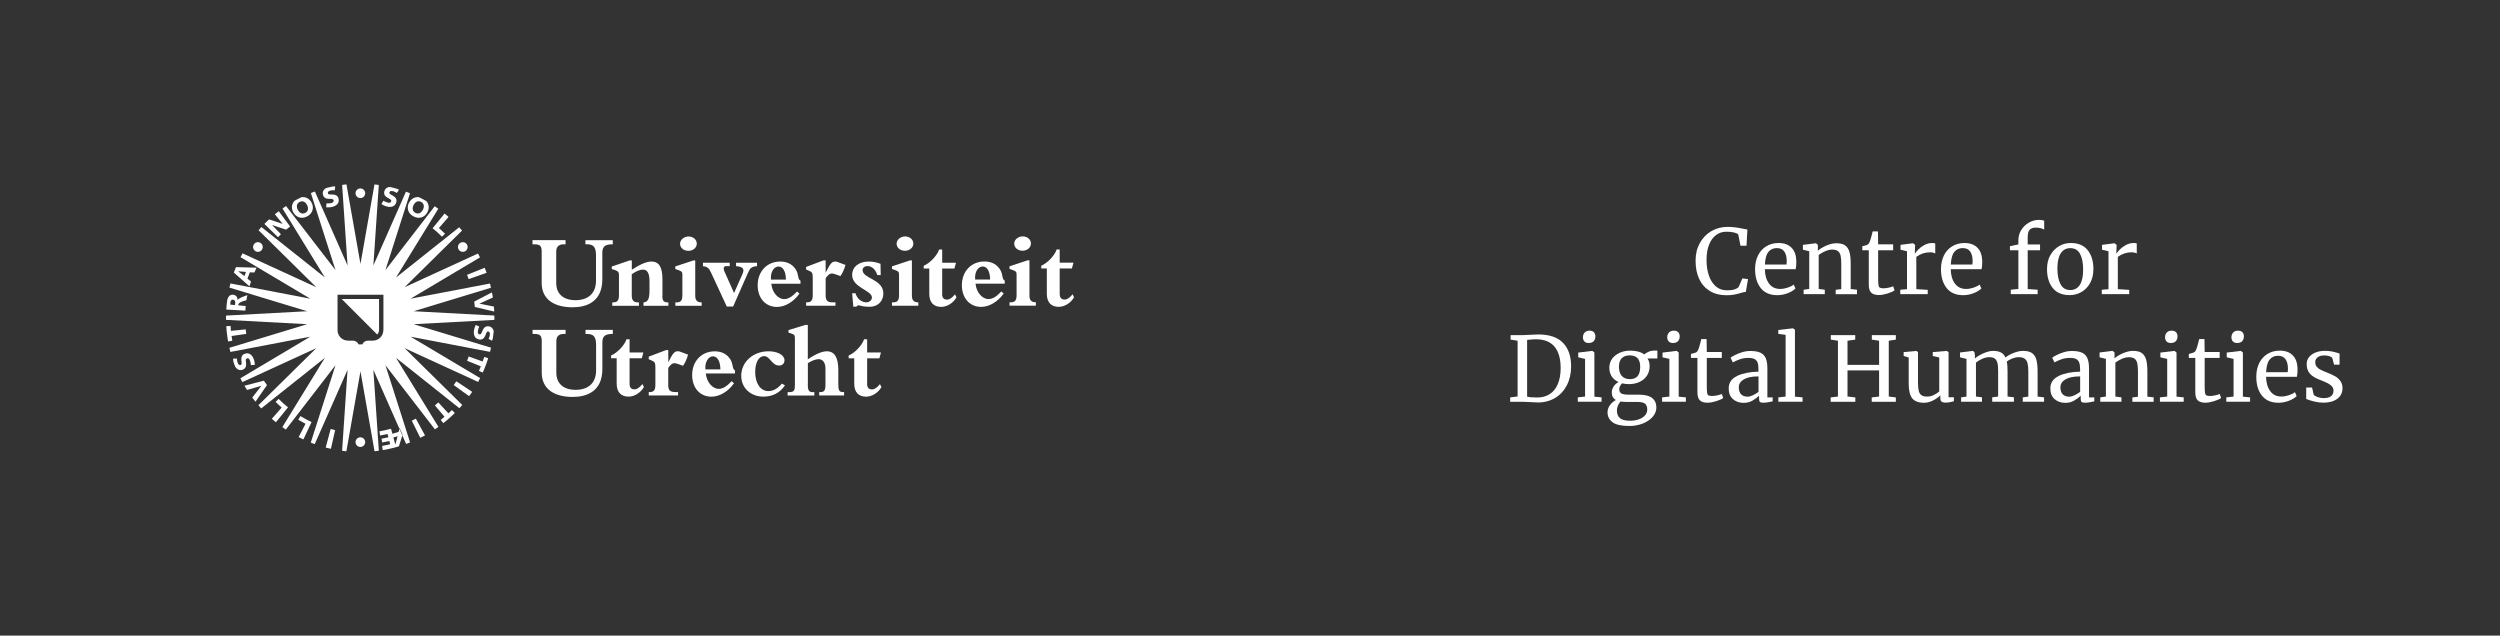 <?xml version="1.0" encoding="UTF-8"?>
<svg id="UU_logo" data-name="UU logo" xmlns="http://www.w3.org/2000/svg" xmlns:xlink="http://www.w3.org/1999/xlink" viewBox="0 0 501.73 127.56">
  <rect x="0" y="0" width="501.73" height="127.56" fill="#333333" stroke="none"/>
  <defs>
    <clipPath id="clippath">
      <path d="m72.29,90.72c14.88,0,26.93-12.06,26.93-26.93s-12.06-26.93-26.93-26.93-26.93,12.06-26.93,26.93,12.06,26.93,26.93,26.93Z" style="fill: none;"/>
    </clipPath>
  </defs>
  <rect x="272.13" y="0" width="229.61" height="127.56" style="fill: none;"/>
  <g>
    <rect x="0" y="0" width="272.13" height="127.56" style="fill: none;"/>
    <g>
      <g style="clip-path: url(#clippath); fill: none;">
        <path d="m90.13,43.41l-2.04,2.35c.42.37.83.75,1.22,1.14l-.61.6c-.6-.6-1.22-1.17-1.88-1.7l2.51-3.07m8.1,10.95l-3.7,1.48c.12.28.23.58.33.86l3.75-1.33m1.48,6.87l-3.07-.62h0s2.84-1.3,2.84-1.3l-.18-1.04-3.71,1.93c.05.36.09.72.13,1.08l4.05.95m-1.22,9.37l-.95-.3c-.1.31-.2.61-.31.92l-2.81-1.01c-.1.28-.21.58-.32.86l2.76,1.12c-.12.31-.25.61-.38.91l.92.41m-2.14,3.89l-3.32-2.21c-.17.25-.35.52-.52.76l3.22,2.33m-2.89,3.39l-.7-.71c-.23.23-.46.45-.7.67l-2.02-2.2c-.22.2-.46.42-.69.61l1.93,2.27c-.25.21-.51.42-.76.63l.62.78m-3.7,2.46l-1.92-3.5c-.26.15-.54.29-.81.43l1.78,3.57m-7.58,2.47l-.16-.99c.52-.09,1.04-.19,1.62-.33l-.16-.65c-.52.12-.98.21-1.44.29l-.13-.76c.44-.08.88-.17,1.38-.28l-.17-.66c-.53.12-1.01.22-1.49.3l-.14-.84c.78-.13,1.55-.3,2.32-.52l.29,1.01c.41-.12.83-.24,1.23-.38l.2-.78.6,1.35-.78,2.5m-.64-.6l.42-1.59c-.28.09-.57.17-.84.25l.37,1.35h.05Zm-12.99,1.06l.88-3.89c-.3-.07-.61-.14-.9-.22l-1.03,3.85m-4.5-1.64l1.7-3.6c-.77-.36-1.51-.76-2.24-1.2l-.44.73c.48.29.96.56,1.46.82l-1.43,2.78m-4.58-3l2.5-3.08c-.66-.53-1.29-1.1-1.88-1.7l-.61.6c.39.4.8.78,1.22,1.14l-2.05,2.34m-5.02-5.83l3-.88h0s-1.91,2.47-1.91,2.47l.65.83,2.38-3.43c-.21-.29-.42-.59-.62-.89l-4.03,1.04m-3.29-8.88l.98-.18c-.06-.32-.11-.64-.15-.95l2.95-.42c-.04-.3-.08-.62-.11-.91l-2.96.3c-.03-.33-.06-.66-.08-.99l-.99.06m-.05-3.36l4.01.23c.02-.31.04-.61.07-.92l-1.49-.15s0-.1.02-.15c.05-.27.37-.47.72-.6.28-.11.9-.27.9-.27.05-.35.1-.68.19-1.03,0,0-1.05.36-1.43.58-.24.14-.38.21-.52.38h-.02c-.01-.62-.37-1-.95-1.04-.7-.05-1.07.58-1.17,1.35h-.17m1.4-.34c.39.04.44.41.41.65-.02.14-.03.3-.05.43l-.95-.1c.02-.16.02-.3.04-.45.04-.4.24-.57.56-.53Zm.02-5.56l3.26,2.88c.09-.33.19-.66.3-.98l-.71-.57c.15-.43.31-.85.48-1.27l.91.04c.14-.32.29-.65.44-.97l-4.3-.12m.62.84l1.56.13c-.11.28-.22.56-.32.84l-1.25-.96h0Zm5.13-9.62l2.85,2.78c.19-.2.39-.39.59-.59l-1.77-1.85,2.81.93c.26-.22.53-.44.8-.64l-2.37-3.19-.79.62,1.68,2.06-2.91-.97m22.71-3.02c.34.21.72.4,1.11.5.83.2,1.66.03,1.89-.89.13-.53-.04-.97-.94-1.43-.41-.2-.49-.35-.45-.51.06-.24.27-.36.74-.25.2.05.53.2.75.35l.44-.62c-.35-.24-.71-.43-1.13-.54-.71-.17-1.61,0-1.81.81-.18.73.21,1.06.62,1.3.41.24.84.38.75.72-.09.35-.42.33-.72.26-.27-.06-.62-.25-.83-.37l-.42.67Zm5.55-.3c-.52.99-.27,2.17.9,2.78,1.16.61,2.27.15,2.79-.84.52-.99.27-2.16-.89-2.77-1.16-.61-2.27-.15-2.79.84Zm.92.48c.39-.75.99-.88,1.5-.61.51.27.75.83.35,1.58-.39.75-.99.88-1.5.61-.51-.27-.74-.83-.35-1.58Zm12.46,24.08c-.17.36-.31.76-.36,1.16-.1.85.17,1.65,1.11,1.77.54.06.96-.15,1.3-1.11.15-.44.29-.53.45-.51.24.03.39.23.34.7-.02.21-.13.55-.26.79l.68.37c.2-.38.34-.76.39-1.19.09-.72-.2-1.6-1.02-1.7-.74-.09-1.03.34-1.22.77-.19.43-.27.88-.63.84-.36-.04-.38-.38-.34-.69.03-.27.17-.64.27-.87l-.72-.34Zm-44.32,8.04c-.02-.4-.08-.82-.23-1.2-.31-.8-.92-1.38-1.81-1.05-.51.19-.78.58-.64,1.58.07.45-.01.6-.16.66-.23.09-.45-.02-.62-.46-.07-.2-.14-.55-.14-.82h-.77c0,.41.05.82.2,1.22.26.68.92,1.32,1.69,1.03.7-.27.75-.78.72-1.25-.04-.47-.17-.9.17-1.03.34-.13.51.16.62.45.1.25.15.65.16.89l.79-.04Zm7.7-30.66c.52.99,1.63,1.45,2.79.84,1.16-.61,1.41-1.78.89-2.77-.52-.99-1.63-1.45-2.79-.84-1.16.61-1.42,1.78-.9,2.77Zm.92-.48c-.39-.75-.16-1.31.35-1.58.51-.27,1.11-.14,1.5.61.39.75.16,1.31-.35,1.58-.51.27-1.11.14-1.5-.61Zm5.69-.51c.4.03.83.02,1.22-.08.83-.21,1.49-.74,1.26-1.67-.13-.53-.49-.85-1.5-.82-.46.01-.6-.09-.63-.24-.06-.24.07-.45.54-.56.2-.05.56-.07.83-.04l.1-.76c-.42-.05-.83-.05-1.25.05-.71.18-1.43.75-1.23,1.56.18.72.68.84,1.15.86.47.02.92-.06,1,.29.09.35-.22.49-.52.57-.27.07-.66.07-.91.05l-.06.79Zm6.86-1.85c.54,0,.97-.43.97-.97s-.44-.97-.97-.97-.97.44-.97.97.44.97.97.97Zm19.76,10.37c.3.44.91.55,1.35.25.44-.3.55-.91.25-1.35-.3-.44-.91-.55-1.35-.25-.44.3-.55.91-.25,1.35Zm-20.73,38.61c0,.54.44.97.97.97s.97-.43.97-.97-.44-.97-.97-.97-.97.44-.97.97Zm-18.79-38.61c.31-.44.19-1.05-.25-1.35-.44-.3-1.05-.2-1.35.25-.3.44-.19,1.05.25,1.35.44.31,1.05.2,1.35-.25Zm23.51,16.14v-6.25h-7.49l7.12,7.12c.22-.22.36-.53.36-.87Zm23.41-2.92l-16.46-.88,15.77-4.79-.2-.82-16.19,3.09,14.17-8.43-.39-.75-14.98,6.88,11.74-11.58-.56-.63-12.9,10.26,8.63-14.05-.69-.48-10.07,13.05,5.02-15.71-.78-.3-6.66,15.08,1.11-16.45-.84-.1-2.86,16.24-2.86-16.24-.84.1,1.11,16.45-6.66-15.08-.78.3,5.02,15.71-10.07-13.05-.69.48,8.63,14.05-12.91-10.26-.55.63,11.74,11.58-14.99-6.88-.39.75,14.17,8.43-16.19-3.09-.2.82,15.77,4.79-16.46.88v.84l16.46.88-15.77,4.79.2.81,16.19-3.09-14.17,8.43.39.75,14.99-6.88-11.74,11.57.55.63,12.91-10.26-8.63,14.05.69.48,10.07-13.05-5.02,15.71.78.29,6.66-15.08-1.11,16.45.84.1,2.86-16.24,2.86,16.24.84-.1-1.11-16.45,6.66,15.08.78-.29-5.02-15.71,10.07,13.05.69-.48-8.63-14.05,12.9,10.26.56-.63-11.74-11.57,14.98,6.88.39-.75-14.17-8.43,16.19,3.09.2-.81-15.77-4.79,16.46-.88v-.84Zm-22.55,2.92c0,1.16-.94,2.1-2.1,2.1h-.98c-.51,0-.96.31-1.14.76h-.75c-.19-.45-.63-.76-1.14-.76h-.98c-1.16,0-2.1-.94-2.1-2.1v-7.11h9.21v7.11Z" style="fill: #fff;"/>
      </g>
      <g>
        <path d="m117.5,48.2h5.48v.83h-.15c-1.69,0-1.95.74-1.95,1.76v5.27c0,4.72-3.43,5.61-5.95,5.61-3.81,0-6.22-1.65-6.22-4.89v-6.31c0-1.06-.29-1.44-1.48-1.44h-.36v-.83h6.63v.83h-.36c-.89,0-1.51.4-1.51,1.44v6.31c0,2.58,1.91,3.47,3.83,3.47,2.78,0,4.15-1.57,4.15-3.9v-5.14c0-1.5-.43-2.18-1.74-2.18h-.38v-.83Zm15.43,11.24c0,1.04.38,1.25,1.21,1.25v.68h-5v-.68c.87-.06,1.21-.66,1.21-2.39v-1.84c0-1.69-.47-2.35-1.31-2.35-.66,0-1.36.32-2.25.93v4.3c0,.95.4,1.35,1.25,1.35h.19v.68h-5.35v-.68h.13c.89,0,1.21-.38,1.21-1.48v-4.13c0-.47-.25-.74-1-.95l-.44-.13v-.51l3.62-1.23h.4v1.88c1.54-1.01,2.9-1.65,3.92-1.65,1.55,0,2.23,1.1,2.23,3.64v3.31Zm7.9,1.93h-5.29v-.68h.23c.87,0,1.18-.38,1.18-1.48v-4.06c0-.55-.13-.7-.72-.91l-.7-.26v-.51l3.62-1.2h.38v7.09c0,.87.35,1.33,1.29,1.33v.68Zm-.99-12.47c0,.85-.81,1.44-1.67,1.44-.98,0-1.69-.62-1.69-1.44,0-.76.8-1.44,1.69-1.44.97,0,1.67.64,1.67,1.44Zm1.23,3.83h5.38v.68h-.74c-.45,0-.63.4-.27,1.18l1.88,4.22,1.65-3.73c.49-1.1.24-1.52-1.25-1.67v-.68h4.21v.68c-1.1.1-1.37.38-1.78,1.27l-3.02,6.84h-1.27l-3.15-6.79c-.4-.87-.7-1.21-1.63-1.31v-.68Zm19.39,6.18c-1.19,1.67-2.9,2.69-4.53,2.69-2.31,0-3.87-1.78-3.87-4.34,0-2.8,1.88-4.77,4.53-4.77,1.12,0,2.01.36,2.66,1.02,1.25,1.25.66,2.43,1.4,2.82v.61h-5.86c.17,1.76,1.35,3.09,2.6,3.09.78,0,1.54-.44,2.58-1.52l.49.41Zm-2.73-2.8c-.02-1.63-.59-2.62-1.5-2.62s-1.65,1.12-1.5,2.62h3.01Zm9.93,5.25h-5.88v-.68h.15c.87,0,1.18-.38,1.18-1.48v-3.45c0-.95-.13-1.16-.76-1.42l-.57-.23v-.53l3.47-1.31h.45v2.37h.05c.78-1.52,1.12-2.14,1.84-2.14.15,0,.32.02.42.06l1.67.62c-.25.89-.59,1.65-1.01,2.24-.66-.25-1.44-.53-1.72-.53-.42,0-.78.29-1.25.95v3.43c0,1.02.32,1.42,1.42,1.42h.55v.68Zm3.35-2.5h.68c.36,1.19,1.29,1.82,2.2,1.82.59,0,1.1-.45,1.1-.97,0-1.46-3.97-1.97-3.97-4.53,0-1.61,1.33-2.69,3.32-2.69.81,0,1.49.13,2.37.45l.04,2.26h-.68c-.38-1.16-1.08-1.8-1.99-1.8-.55,0-.97.34-.97.8,0,1.74,4.17,1.8,4.17,4.7,0,1.56-1.12,2.67-2.75,2.67-1.46,0-1.95-.3-2.25-.3-.13,0-.25.09-.42.28h-.61l-.23-2.69Zm13.29,2.5h-5.29v-.68h.24c.87,0,1.18-.38,1.18-1.48v-4.06c0-.55-.12-.7-.72-.91l-.7-.26v-.51l3.62-1.2h.38v7.09c0,.87.36,1.33,1.29,1.33v.68Zm-1-12.47c0,.85-.8,1.44-1.67,1.44-.97,0-1.69-.62-1.69-1.44,0-.76.8-1.44,1.69-1.44.97,0,1.67.64,1.67,1.44Zm5.78,10.12c0,.78.36,1.12.97,1.12.51,0,.99-.32,1.61-1.06l.3.6c-.63,1.14-1.9,1.92-3.07,1.92-1.44,0-2.39-.81-2.39-2.62v-5.08h-1.12v-.55c1.27-.53,2.71-2.07,3.09-3.26h.62v2.65h2.77l-.32,1.16h-2.45v5.13Zm12.36-.11c-1.18,1.67-2.9,2.69-4.53,2.69-2.3,0-3.87-1.78-3.87-4.34,0-2.8,1.89-4.77,4.53-4.77,1.13,0,2.01.36,2.67,1.02,1.25,1.25.66,2.43,1.4,2.82v.61h-5.86c.17,1.76,1.35,3.09,2.6,3.09.79,0,1.55-.44,2.58-1.52l.49.41Zm-2.73-2.8c-.02-1.63-.59-2.62-1.5-2.62s-1.66,1.12-1.5,2.62h3Zm9.19,5.25h-5.29v-.68h.23c.87,0,1.18-.38,1.18-1.48v-4.06c0-.55-.13-.7-.72-.91l-.7-.26v-.51l3.62-1.2h.38v7.09c0,.87.36,1.33,1.29,1.33v.68Zm-1-12.47c0,.85-.81,1.44-1.67,1.44-.97,0-1.69-.62-1.69-1.44,0-.76.8-1.44,1.69-1.44.97,0,1.67.64,1.67,1.44Zm5.78,10.12c0,.78.36,1.12.97,1.12.51,0,1-.32,1.61-1.06l.29.6c-.63,1.14-1.9,1.92-3.07,1.92-1.44,0-2.39-.81-2.39-2.62v-5.08h-1.12v-.55c1.27-.53,2.71-2.07,3.09-3.26h.61v2.65h2.77l-.32,1.16h-2.45v5.13Z" style="fill: #fff;"/>
        <path d="m117.5,66.2h5.49v.82h-.15c-1.69,0-1.95.74-1.95,1.76v5.27c0,4.72-3.43,5.61-5.95,5.61-3.81,0-6.22-1.65-6.22-4.89v-6.31c0-1.06-.29-1.44-1.48-1.44h-.36v-.82h6.63v.82h-.36c-.89,0-1.5.4-1.5,1.44v6.31c0,2.58,1.9,3.47,3.83,3.47,2.78,0,4.15-1.56,4.15-3.89v-5.14c0-1.5-.43-2.18-1.74-2.18h-.38v-.82Zm8.85,10.82c0,.78.36,1.12.97,1.12.51,0,.99-.32,1.61-1.06l.3.59c-.64,1.14-1.91,1.93-3.07,1.93-1.44,0-2.4-.81-2.4-2.62v-5.08h-1.12v-.56c1.27-.53,2.71-2.07,3.09-3.26h.62v2.65h2.77l-.32,1.17h-2.45v5.12Zm9.74,2.35h-5.89v-.68h.15c.87,0,1.18-.38,1.18-1.48v-3.45c0-.95-.13-1.17-.76-1.42l-.57-.24v-.53l3.47-1.31h.45v2.37h.04c.78-1.52,1.12-2.14,1.84-2.14.15,0,.32.02.42.06l1.67.62c-.25.89-.59,1.65-1.01,2.24-.66-.25-1.44-.53-1.72-.53-.42,0-.78.3-1.25.95v3.43c0,1.02.32,1.42,1.42,1.42h.55v.68Zm11.22-2.45c-1.18,1.67-2.9,2.69-4.53,2.69-2.31,0-3.87-1.78-3.87-4.34,0-2.79,1.89-4.76,4.53-4.76,1.13,0,2.01.36,2.67,1.02,1.25,1.25.66,2.43,1.4,2.81v.61h-5.86c.17,1.76,1.35,3.09,2.6,3.09.78,0,1.54-.44,2.58-1.53l.48.4Zm-2.73-2.79c-.02-1.63-.59-2.62-1.51-2.62-.87,0-1.65,1.12-1.5,2.62h3.01Zm12.95,3.21c-.97,1.48-2.46,2.26-4.32,2.26-2.58,0-4.45-1.76-4.45-4.19,0-2.77,2.39-4.91,5.48-4.91,1.82,0,3.2.76,3.2,1.8,0,.63-.42,1.06-1.08,1.06-1.48,0-1.79-1.89-3.02-1.89-1.06,0-1.78,1.29-1.78,3.19,0,2.29,1.08,3.83,2.65,3.83.96,0,1.84-.48,2.71-1.5l.61.34Zm4.59-.1c0,1.33.36,1.46,1.1,1.46h.21v.68h-5.36v-.68h.3c1.08,0,1.16-.42,1.16-1.55v-9.25c0-.61-.11-.76-.68-.95l-.61-.21v-.49l3.37-1.04h.51v6.9c1.19-.82,2.71-1.61,3.81-1.61,1.55,0,2.31,1.25,2.31,3.74v2.8c0,1.25.15,1.65.95,1.65h.21v.68h-4.99v-.68h.17c.89,0,1.08-.34,1.08-1.55v-3.2c0-1.14-.53-1.86-1.37-1.86-.57,0-1.42.32-2.16.8v4.34Zm11.9-.21c0,.78.36,1.12.97,1.12.51,0,.99-.32,1.61-1.06l.3.59c-.64,1.14-1.91,1.93-3.07,1.93-1.44,0-2.39-.81-2.39-2.62v-5.08h-1.12v-.56c1.27-.53,2.71-2.07,3.09-3.26h.62v2.65h2.77l-.31,1.17h-2.46v5.12Z" style="fill: #fff;"/>
      </g>
    </g>
  </g>
  <g>
    <path d="m343.13,58.38c-.93-.57-1.64-1.37-2.12-2.4s-.72-2.24-.72-3.64.28-2.53.85-3.56,1.34-1.83,2.32-2.4c.98-.57,2.09-.85,3.31-.85.92,0,2.03.14,3.33.43l.59.11-.18,3.24h-1.21l-.45-2.29c-.17-.14-.46-.27-.87-.37s-.92-.15-1.52-.15c-.77,0-1.45.22-2.05.66s-1.07,1.08-1.41,1.93c-.34.85-.51,1.87-.51,3.06s.15,2.15.45,3.08c.3.92.76,1.66,1.37,2.21.61.55,1.37.82,2.27.82.64,0,1.12-.05,1.47-.16.34-.11.63-.26.87-.47l.76-1.76,1.13.14-.43,2.56c-.25.01-.62.1-1.12.25-.43.13-.85.24-1.25.31-.4.08-.9.12-1.5.12-1.32,0-2.45-.29-3.38-.86Z" style="fill: #fff;"/>
    <path d="m353.37,57.81c-.76-.95-1.14-2.21-1.14-3.8,0-1.04.2-1.96.59-2.75s.95-1.4,1.67-1.84c.71-.43,1.53-.65,2.44-.65,1.12,0,1.98.31,2.6.93.62.62.94,1.5.98,2.66,0,.73-.04,1.29-.13,1.67h-6.19c.02,1.19.3,2.15.83,2.87.53.73,1.28,1.09,2.25,1.09.48,0,.98-.09,1.5-.26s.93-.38,1.22-.62l.34.79c-.35.36-.86.67-1.55.94-.68.26-1.38.4-2.09.4-1.45,0-2.56-.47-3.32-1.42Zm5.16-4.73c.04-.25.05-.51.05-.77-.01-.78-.18-1.4-.5-1.85-.32-.45-.82-.67-1.5-.67s-1.25.25-1.67.76-.65,1.35-.71,2.54h4.32Z" style="fill: #fff;"/>
    <path d="m363.13,50.43l-1.3-.32v-.97l2.57-.32h.05l.38.32v.76l-.02.43c.43-.38,1-.73,1.71-1.04.71-.31,1.39-.47,2.03-.47.76,0,1.34.14,1.75.43s.7.73.87,1.32c.17.59.25,1.39.25,2.4v5.04l1.26.13v.9h-4.27v-.88l1.12-.14v-5.06c0-.71-.05-1.26-.14-1.67-.1-.4-.28-.7-.54-.9-.26-.2-.65-.3-1.15-.3-.43,0-.89.11-1.39.32-.49.22-.93.47-1.31.76v6.82l1.22.16v.88h-4.25v-.88l1.13-.16v-7.56Z" style="fill: #fff;"/>
    <path d="m375.55,58.74c-.34-.31-.5-.85-.5-1.6v-6.91h-1.3v-.81c.06-.01.23-.05.5-.13.28-.07.46-.14.56-.2.19-.11.34-.32.45-.65.1-.23.21-.59.34-1.1.13-.5.21-.8.23-.9h1.06l.04,2.59h3.01v1.19h-3.01v5.53c0,.68.02,1.16.06,1.44.04.28.13.46.27.54.14.08.38.13.71.13s.68-.04,1.07-.13.69-.17.91-.27l.27.81c-.29.22-.75.43-1.4.63-.64.2-1.23.31-1.75.31-.68,0-1.19-.16-1.53-.47Z" style="fill: #fff;"/>
    <path d="m381.37,58.15l1.35-.11v-7.61l-1.3-.32v-.97l2.48-.32h.04l.4.32v.32l-.05,1.4h.05c.12-.2.34-.47.65-.79s.71-.62,1.21-.89c.49-.27,1.03-.41,1.6-.41.24,0,.44.03.59.09v2.02c-.08-.06-.22-.12-.41-.17-.19-.05-.39-.08-.62-.08-1,0-1.92.31-2.77.92v6.48l2.29.14v.86h-5.51v-.88Z" style="fill: #fff;"/>
    <path d="m390.68,57.81c-.76-.95-1.14-2.21-1.14-3.8,0-1.04.2-1.96.59-2.75s.95-1.4,1.67-1.84c.71-.43,1.53-.65,2.44-.65,1.12,0,1.98.31,2.6.93.62.62.94,1.5.98,2.66,0,.73-.04,1.29-.13,1.67h-6.19c.02,1.19.3,2.15.83,2.87.53.73,1.28,1.09,2.25,1.09.48,0,.98-.09,1.5-.26s.93-.38,1.22-.62l.34.79c-.35.36-.86.67-1.55.94-.68.26-1.38.4-2.09.4-1.45,0-2.56-.47-3.32-1.42Zm5.16-4.73c.04-.25.05-.51.05-.77-.01-.78-.18-1.4-.5-1.85-.32-.45-.82-.67-1.5-.67s-1.25.25-1.67.76-.65,1.35-.71,2.54h4.32Z" style="fill: #fff;"/>
    <path d="m405.07,50.23h-1.69v-.83l1.69-.34v-.85c0-.74.19-1.43.58-2.05.39-.62.9-1.12,1.53-1.48.63-.37,1.3-.55,2.01-.55.41,0,.76.05,1.06.16v1.8c-.11-.1-.32-.19-.64-.28s-.67-.13-1.05-.13c-.56,0-.98.15-1.23.44-.26.29-.39.8-.39,1.52v1.42h2.48v1.17h-2.48v7.78l2,.14v.88h-5.4v-.88l1.53-.16v-7.76Z" style="fill: #fff;"/>
    <path d="m411.5,51.2c.44-.79,1.03-1.39,1.75-1.81s1.5-.62,2.33-.62c1.51,0,2.65.48,3.41,1.44.76.96,1.14,2.22,1.14,3.78,0,1.09-.22,2.03-.67,2.83-.44.79-1.03,1.39-1.76,1.8-.73.41-1.5.61-2.33.61-1.51,0-2.65-.48-3.41-1.44-.76-.96-1.14-2.22-1.14-3.78,0-1.08.22-2.02.67-2.81Zm5.9,5.98c.44-.68.67-1.7.67-3.04s-.2-2.39-.61-3.17c-.41-.78-1.06-1.17-1.96-1.17-.83,0-1.47.34-1.92,1.03-.45.68-.68,1.7-.68,3.04s.21,2.39.63,3.17c.42.78,1.07,1.17,1.96,1.17.83,0,1.46-.34,1.91-1.03Z" style="fill: #fff;"/>
    <path d="m421.81,58.15l1.35-.11v-7.61l-1.3-.32v-.97l2.48-.32h.04l.4.32v.32l-.05,1.4h.05c.12-.2.34-.47.65-.79s.71-.62,1.21-.89c.49-.27,1.03-.41,1.6-.41.24,0,.44.03.59.09v2.02c-.08-.06-.22-.12-.41-.17-.19-.05-.39-.08-.62-.08-1,0-1.92.31-2.77.92v6.48l2.29.14v.86h-5.51v-.88Z" style="fill: #fff;"/>
    <path d="m304.57,68.38l-1.4-.22v-.9h2.36c.37,0,.91-.02,1.6-.07s1.22-.07,1.57-.07c2.23,0,3.89.56,4.98,1.68s1.63,2.7,1.63,4.72c0,1.42-.28,2.67-.84,3.77-.56,1.1-1.34,1.95-2.35,2.56-1.01.61-2.17.92-3.47.92-.29,0-.78-.02-1.48-.07-.72-.05-1.26-.07-1.62-.07h-2.47v-.88l1.49-.18v-11.2Zm3.53,11.39h.54c.9-.01,1.69-.24,2.38-.68.69-.44,1.23-1.11,1.61-1.99.38-.88.58-1.95.58-3.21,0-1.9-.41-3.34-1.23-4.32-.82-.98-2.06-1.48-3.72-1.48-.35,0-.76.02-1.24.07-.2.04-.38.05-.54.05v11.41c.42.1.96.14,1.62.14Z" style="fill: #fff;"/>
    <path d="m318.11,72.03l-1.37-.32v-.95l2.79-.34h.04l.41.32v8.87l1.44.14v.88h-4.77v-.88l1.46-.16v-7.56Zm-.14-3.51c-.19-.22-.29-.49-.29-.83,0-.38.12-.7.35-.95.23-.25.56-.38.96-.38s.71.11.9.32c.19.22.29.49.29.83,0,.41-.12.73-.35.97s-.56.36-.98.36h-.02c-.38,0-.67-.11-.86-.32Z" style="fill: #fff;"/>
    <path d="m323.66,84.76c-.69-.49-1.04-1.16-1.04-2.01,0-.53.17-1.01.5-1.46.33-.44.72-.78,1.18-1.01-.55-.31-.83-.82-.83-1.51,0-.43.13-.84.38-1.22s.58-.68.99-.88c-.6-.26-1.06-.64-1.38-1.13-.32-.49-.48-1.07-.48-1.75s.19-1.3.58-1.82c.39-.52.91-.91,1.55-1.19.64-.28,1.32-.41,2.04-.41,1.21,0,2.16.25,2.84.76.18-.18.46-.35.83-.52s.77-.25,1.19-.25h.61v1.58h-1.98c.29.44.43.96.43,1.55,0,.71-.18,1.33-.53,1.88-.35.55-.85.97-1.48,1.27s-1.34.45-2.13.45c-.52,0-.98-.05-1.39-.16-.17.17-.31.35-.41.56-.11.2-.16.4-.16.59,0,.43.14.73.43.89.29.16.8.24,1.55.24h2.03c1.16,0,2.03.22,2.59.67.56.44.85,1.07.85,1.89,0,.68-.25,1.31-.74,1.88-.49.57-1.16,1.02-1.99,1.35-.83.33-1.74.49-2.71.49-1.54,0-2.65-.24-3.34-.73Zm5.17-.58c.52-.17.94-.43,1.27-.77.32-.34.49-.74.49-1.2,0-.54-.14-.93-.43-1.18-.29-.25-.85-.37-1.67-.37h-2.12c-.48,0-.86-.03-1.13-.09-.49.54-.74,1.15-.74,1.82s.2,1.18.61,1.53c.41.35,1.1.52,2.07.52.59,0,1.14-.09,1.67-.26Zm.35-10.52c0-.8-.18-1.4-.53-1.77s-.88-.57-1.59-.57c-.66,0-1.18.18-1.57.55-.38.37-.58.95-.58,1.75,0,.76.18,1.36.55,1.8.37.44.92.67,1.66.67,1.37,0,2.05-.81,2.05-2.43Z" style="fill: #fff;"/>
    <path d="m335.03,72.03l-1.37-.32v-.95l2.79-.34h.04l.41.32v8.87l1.44.14v.88h-4.77v-.88l1.46-.16v-7.56Zm-.14-3.51c-.19-.22-.29-.49-.29-.83,0-.38.12-.7.35-.95.23-.25.56-.38.96-.38s.71.11.9.32c.19.22.29.49.29.83,0,.41-.12.73-.35.97s-.56.36-.98.36h-.02c-.38,0-.67-.11-.86-.32Z" style="fill: #fff;"/>
    <path d="m341.16,80.35c-.34-.31-.5-.85-.5-1.6v-6.91h-1.3v-.81c.06-.01.23-.05.5-.13.28-.07.46-.14.56-.2.19-.11.34-.32.45-.65.1-.23.21-.59.34-1.1.13-.5.21-.8.23-.9h1.06l.04,2.59h3.01v1.19h-3.01v5.53c0,.68.02,1.16.06,1.44.04.28.13.46.27.54.14.08.38.13.71.13s.68-.04,1.07-.13.69-.17.91-.27l.27.81c-.29.22-.75.43-1.4.63-.64.2-1.23.31-1.75.31-.68,0-1.19-.16-1.53-.47Z" style="fill: #fff;"/>
    <path d="m348.63,75.44c1.13-.53,2.56-.82,4.28-.85v-.5c0-.56-.06-1.01-.18-1.33-.12-.32-.33-.56-.62-.71-.29-.15-.71-.22-1.25-.22-.61,0-1.16.09-1.65.26-.49.17-.97.39-1.45.64l-.45-.94c.16-.13.44-.31.86-.52.42-.22.91-.41,1.46-.58.55-.17,1.1-.25,1.66-.25.85,0,1.53.12,2.02.35.5.23.85.61,1.07,1.12.22.52.32,1.21.32,2.07v5.78h1.06v.79c-.24.06-.54.12-.91.18-.37.06-.69.09-.96.09-.34,0-.56-.05-.68-.15-.12-.1-.18-.33-.18-.67v-.59c-.36.36-.8.69-1.32.99s-1.11.45-1.77.45c-.86,0-1.58-.25-2.15-.75-.57-.5-.85-1.22-.85-2.15,0-1.13.56-1.96,1.69-2.49Zm3.17,3.88c.41-.19.78-.42,1.12-.68v-3.1c-1.31,0-2.29.2-2.96.6s-1,.93-1,1.58.16,1.12.48,1.43c.32.31.75.46,1.29.46.31,0,.67-.1,1.08-.29Z" style="fill: #fff;"/>
    <path d="m358.35,67.2l-1.46-.2v-.77l2.9-.34h.04l.4.27v13.45l1.53.14v.88h-4.86v-.88l1.46-.16v-12.38Z" style="fill: #fff;"/>
    <path d="m368.85,68.38l-1.42-.22v-.9h4.9v.9l-1.55.22v4.84h6.34v-4.84l-1.46-.22v-.9h4.82v.9l-1.42.22v11.2l1.42.18v.88h-4.84v-.88l1.48-.18v-5.24h-6.34v5.24l1.57.18v.88h-4.95v-.88l1.46-.18v-11.2Z" style="fill: #fff;"/>
    <path d="m389.65,80.6c-.16-.13-.24-.35-.24-.65v-.61c-.4.4-.89.74-1.48,1.04-.59.3-1.19.45-1.79.45-1.12,0-1.91-.3-2.38-.9-.47-.6-.7-1.59-.7-2.97v-5.22l-1.01-.29v-.79l2.52-.23h.02l.34.22v6.17c0,.7.05,1.24.15,1.63.1.39.28.68.54.86.26.19.63.28,1.12.28s.93-.1,1.35-.31c.42-.2.79-.44,1.1-.72v-6.82l-1.3-.29v-.79l2.74-.23h.02l.41.22v9.07h1.08l-.02.81c-.34.08-.63.15-.87.2-.25.05-.53.07-.85.07s-.58-.07-.75-.2Z" style="fill: #fff;"/>
    <path d="m393.56,79.75l1.1-.16v-7.56l-1.3-.32v-.97l2.57-.32.32.23.11.72-.02.58c.42-.38.99-.73,1.72-1.05s1.38-.48,1.95-.48c.65,0,1.17.11,1.57.32s.7.55.9,1.01c.38-.32.92-.63,1.61-.91.69-.28,1.33-.42,1.94-.42.74,0,1.33.14,1.75.42.42.28.72.72.89,1.31s.26,1.39.26,2.38v5.06l1.3.16v.88h-4.28v-.88l1.12-.16v-5c0-.7-.05-1.25-.15-1.67-.1-.41-.29-.72-.58-.93-.28-.2-.69-.31-1.21-.31-.4,0-.82.09-1.26.26-.44.17-.82.38-1.13.62.11.47.16,1.13.16,2v5.02l1.28.16v.88h-4.36v-.88l1.19-.16v-5.04c0-.72-.04-1.28-.14-1.67-.09-.4-.26-.69-.51-.89s-.64-.3-1.15-.3c-.43,0-.89.11-1.38.32-.49.22-.91.47-1.27.76v6.82l1.21.16v.88h-4.19v-.88Z" style="fill: #fff;"/>
    <path d="m413.18,75.44c1.13-.53,2.56-.82,4.28-.85v-.5c0-.56-.06-1.01-.18-1.33-.12-.32-.33-.56-.62-.71-.29-.15-.71-.22-1.25-.22-.61,0-1.16.09-1.65.26-.49.17-.97.39-1.45.64l-.45-.94c.16-.13.44-.31.86-.52.42-.22.91-.41,1.46-.58.55-.17,1.1-.25,1.66-.25.85,0,1.53.12,2.02.35.5.23.85.61,1.07,1.12.22.52.32,1.21.32,2.07v5.78h1.06v.79c-.24.06-.54.12-.91.18-.37.06-.69.09-.96.09-.34,0-.56-.05-.68-.15-.12-.1-.18-.33-.18-.67v-.59c-.36.36-.8.69-1.32.99s-1.11.45-1.77.45c-.86,0-1.58-.25-2.15-.75-.57-.5-.85-1.22-.85-2.15,0-1.13.56-1.96,1.69-2.49Zm3.17,3.88c.41-.19.78-.42,1.12-.68v-3.1c-1.31,0-2.29.2-2.96.6s-1,.93-1,1.58.16,1.12.48,1.43c.32.31.75.46,1.29.46.31,0,.67-.1,1.08-.29Z" style="fill: #fff;"/>
    <path d="m422.67,72.03l-1.3-.32v-.97l2.57-.32h.05l.38.32v.76l-.02.43c.43-.38,1-.73,1.71-1.04.71-.31,1.39-.47,2.03-.47.76,0,1.34.14,1.75.43s.7.73.87,1.32c.17.59.25,1.4.25,2.4v5.04l1.26.13v.9h-4.27v-.88l1.12-.14v-5.06c0-.71-.05-1.26-.14-1.67s-.28-.7-.54-.9-.65-.3-1.15-.3c-.43,0-.89.11-1.39.32-.49.22-.93.47-1.31.76v6.82l1.22.16v.88h-4.25v-.88l1.13-.16v-7.56Z" style="fill: #fff;"/>
    <path d="m434.94,72.03l-1.37-.32v-.95l2.79-.34h.04l.41.32v8.87l1.44.14v.88h-4.77v-.88l1.46-.16v-7.56Zm-.14-3.51c-.19-.22-.29-.49-.29-.83,0-.38.12-.7.35-.95.23-.25.56-.38.96-.38s.71.11.9.32c.19.22.29.49.29.83,0,.41-.12.73-.35.97s-.56.36-.98.36h-.02c-.38,0-.67-.11-.86-.32Z" style="fill: #fff;"/>
    <path d="m441.08,80.35c-.34-.31-.5-.85-.5-1.6v-6.91h-1.3v-.81c.06-.01.23-.05.5-.13.28-.07.46-.14.56-.2.19-.11.34-.32.45-.65.1-.23.21-.59.34-1.1.13-.5.21-.8.23-.9h1.06l.04,2.59h3.01v1.19h-3.01v5.53c0,.68.02,1.16.06,1.44.04.28.13.46.27.54.14.08.38.13.71.13s.68-.04,1.07-.13.69-.17.91-.27l.27.81c-.29.22-.75.43-1.4.63-.64.2-1.23.31-1.75.31-.68,0-1.19-.16-1.53-.47Z" style="fill: #fff;"/>
    <path d="m448.26,72.03l-1.37-.32v-.95l2.79-.34h.04l.41.32v8.87l1.44.14v.88h-4.77v-.88l1.46-.16v-7.56Zm-.14-3.51c-.19-.22-.29-.49-.29-.83,0-.38.12-.7.35-.95.23-.25.56-.38.96-.38s.71.11.9.32c.19.22.29.49.29.83,0,.41-.12.73-.35.97s-.56.36-.98.36h-.02c-.38,0-.67-.11-.86-.32Z" style="fill: #fff;"/>
    <path d="m453.96,79.41c-.76-.95-1.14-2.21-1.14-3.8,0-1.04.2-1.96.59-2.75s.95-1.4,1.67-1.84c.71-.43,1.53-.65,2.44-.65,1.12,0,1.98.31,2.6.93.62.62.94,1.5.98,2.65,0,.73-.04,1.29-.13,1.67h-6.19c.02,1.19.3,2.14.83,2.87.53.73,1.28,1.09,2.25,1.09.48,0,.98-.09,1.5-.26.52-.17.93-.38,1.22-.62l.34.79c-.35.36-.86.67-1.55.94-.68.26-1.38.4-2.09.4-1.45,0-2.56-.47-3.32-1.42Zm5.16-4.73c.04-.25.05-.51.05-.77-.01-.78-.18-1.39-.5-1.84s-.82-.67-1.5-.67-1.25.25-1.67.76-.65,1.35-.71,2.54h4.32Z" style="fill: #fff;"/>
    <path d="m464.32,79.19c.12.18.38.34.77.49.39.14.8.22,1.23.22.68,0,1.19-.13,1.51-.4.32-.26.49-.63.49-1.1,0-.32-.1-.61-.31-.85s-.49-.45-.85-.64c-.37-.19-.89-.41-1.57-.68-.92-.35-1.6-.76-2.02-1.25-.43-.49-.64-1.12-.64-1.92,0-.53.16-.99.48-1.39.32-.4.76-.71,1.31-.93s1.18-.33,1.86-.33c.55,0,1.04.04,1.45.13s.75.17,1,.25.42.14.5.16v2.23h-1.1l-.36-1.33c-.07-.14-.26-.27-.58-.37-.31-.1-.66-.15-1.04-.15-.54,0-.98.12-1.3.36-.33.24-.5.56-.5.97,0,.36.09.66.26.89.17.23.39.42.66.57.26.14.62.31,1.08.5l.36.14c.67.26,1.22.52,1.64.76.42.24.77.56,1.05.95.28.39.42.87.42,1.43,0,.89-.34,1.6-1.03,2.12-.69.53-1.64.79-2.83.79-.59,0-1.2-.08-1.85-.24s-1.17-.33-1.57-.5v-2.3h1.17l.32,1.4Z" style="fill: #fff;"/>
  </g>
</svg>